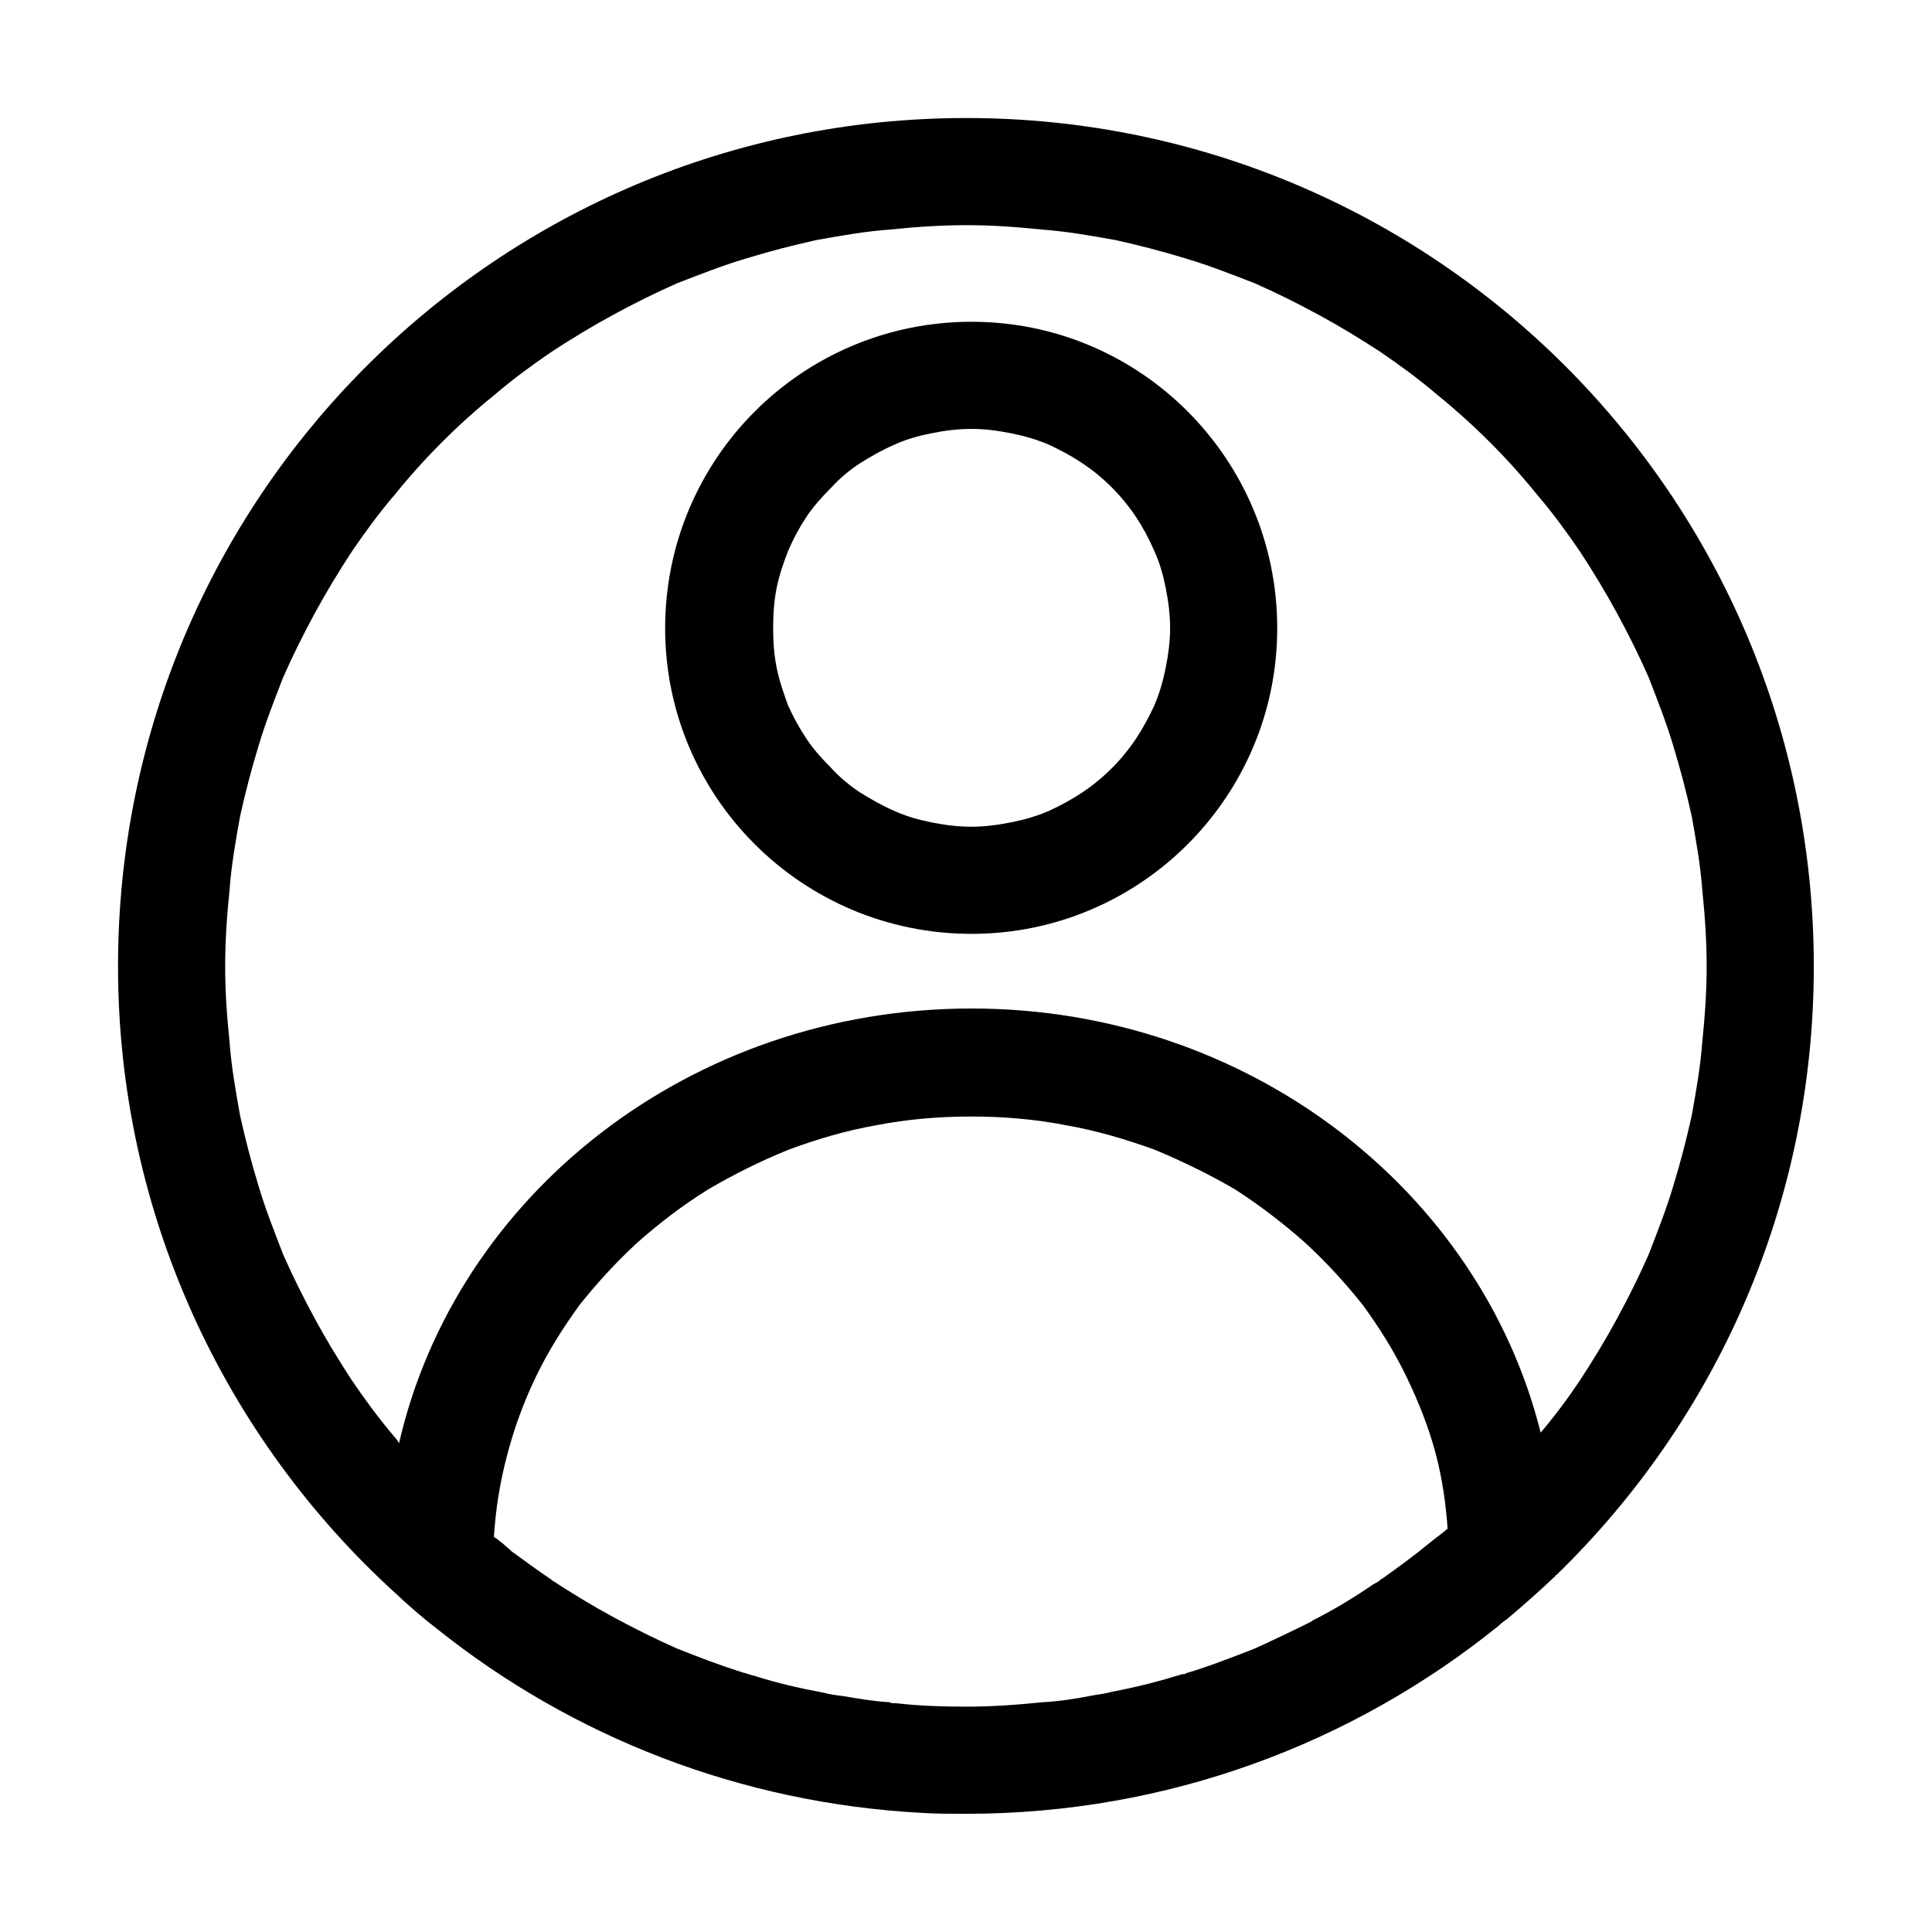 <svg xmlns="http://www.w3.org/2000/svg" xmlns:xlink="http://www.w3.org/1999/xlink" width="22" height="22" viewBox="0 0 22 22" fill="none"><defs><rect id="path_0" x="0" y="0" width="22" height="22" /></defs><g opacity="1" transform="translate(0 0)  rotate(0 11 11)"><mask id="bg-mask-0" fill="white"><use xlink:href="#path_0"></use></mask><g mask="url(#bg-mask-0)" ><path id="并集" fill-rule="evenodd" style="fill:#000000" transform="translate(1.344 1.344)  rotate(0 9.656 9.656)" opacity="1" d="M3.64 17.21C3.47 17.08 3.31 16.94 3.15 16.79C1.22 15.03 0 12.48 0 9.66C0 4.32 4.32 0 9.66 0C14.99 0 19.31 4.32 19.31 9.66C19.31 12.38 18.19 14.83 16.38 16.59C16.37 16.59 16.37 16.59 16.37 16.6C16.19 16.77 16.01 16.93 15.82 17.09C15.79 17.11 15.75 17.14 15.72 17.17C14.06 18.51 11.95 19.31 9.66 19.31C9.49 19.31 9.32 19.31 9.16 19.3C7.08 19.19 5.17 18.43 3.64 17.21ZM18.04 8.79C18.02 8.51 17.97 8.23 17.92 7.95C17.86 7.68 17.79 7.41 17.71 7.15C17.63 6.88 17.53 6.63 17.43 6.37C17.32 6.12 17.2 5.88 17.07 5.64C16.94 5.4 16.8 5.17 16.65 4.94C16.5 4.72 16.34 4.5 16.16 4.29C15.99 4.08 15.81 3.88 15.62 3.69C15.43 3.5 15.23 3.32 15.02 3.15C14.81 2.97 14.59 2.81 14.37 2.66C14.14 2.51 13.91 2.37 13.67 2.24C13.43 2.11 13.19 1.99 12.94 1.88C12.68 1.78 12.43 1.68 12.16 1.6C11.9 1.52 11.63 1.45 11.36 1.39C11.08 1.34 10.8 1.29 10.52 1.27C10.23 1.24 9.95 1.22 9.66 1.22C9.37 1.22 9.08 1.24 8.79 1.27C8.51 1.29 8.23 1.34 7.95 1.39C7.68 1.45 7.41 1.52 7.15 1.6C6.88 1.68 6.63 1.78 6.37 1.88C6.12 1.99 5.88 2.11 5.64 2.24C5.4 2.37 5.17 2.51 4.94 2.66C4.72 2.81 4.5 2.97 4.29 3.15Q3.975 3.405 3.69 3.69Q3.405 3.975 3.15 4.29C2.97 4.5 2.81 4.72 2.66 4.94C2.51 5.17 2.37 5.4 2.24 5.64C2.11 5.88 1.99 6.12 1.88 6.37C1.78 6.63 1.68 6.88 1.6 7.15C1.52 7.41 1.45 7.68 1.39 7.95C1.34 8.23 1.29 8.51 1.27 8.79C1.24 9.08 1.22 9.37 1.22 9.66C1.22 9.95 1.24 10.23 1.27 10.52C1.29 10.8 1.34 11.08 1.39 11.36C1.45 11.63 1.52 11.9 1.6 12.16C1.68 12.43 1.78 12.68 1.88 12.94C1.99 13.19 2.11 13.43 2.24 13.67C2.37 13.91 2.51 14.14 2.66 14.37C2.81 14.59 2.97 14.81 3.15 15.02C3.17 15.04 3.18 15.06 3.2 15.09C3.85 12.26 6.52 10.14 9.72 10.14C12.87 10.14 15.51 12.21 16.2 14.97C16.36 14.78 16.51 14.58 16.65 14.37C16.8 14.14 16.94 13.91 17.07 13.67C17.2 13.43 17.32 13.19 17.43 12.94C17.53 12.68 17.63 12.43 17.71 12.16C17.79 11.9 17.86 11.63 17.92 11.36C17.97 11.08 18.02 10.8 18.04 10.52C18.07 10.23 18.09 9.95 18.09 9.66C18.09 9.37 18.07 9.08 18.04 8.79ZM6.23 5.81C6.23 3.88 7.79 2.32 9.72 2.32C11.64 2.32 13.2 3.88 13.2 5.81C13.2 7.73 11.64 9.29 9.72 9.29C7.79 9.29 6.23 7.73 6.23 5.81ZM8.45 3.93C8.58 3.85 8.7 3.78 8.84 3.72C8.97 3.66 9.11 3.62 9.26 3.59C9.41 3.56 9.56 3.54 9.72 3.54C9.87 3.54 10.02 3.56 10.17 3.59C10.32 3.62 10.46 3.66 10.6 3.72C10.73 3.78 10.86 3.85 10.98 3.93C11.1 4.01 11.21 4.1 11.32 4.21C11.42 4.31 11.51 4.42 11.59 4.54C11.67 4.66 11.74 4.79 11.8 4.93C11.86 5.06 11.9 5.2 11.93 5.35C11.96 5.5 11.98 5.65 11.98 5.81C11.98 5.96 11.96 6.11 11.93 6.26C11.9 6.41 11.86 6.55 11.8 6.69C11.74 6.82 11.67 6.95 11.59 7.07C11.51 7.19 11.42 7.3 11.32 7.4C11.21 7.51 11.1 7.6 10.98 7.68C10.86 7.76 10.73 7.83 10.6 7.89C10.46 7.95 10.32 7.99 10.17 8.02C10.02 8.05 9.87 8.07 9.72 8.07C9.56 8.07 9.41 8.05 9.26 8.02C9.11 7.99 8.97 7.95 8.84 7.89C8.7 7.83 8.58 7.76 8.45 7.68C8.33 7.6 8.22 7.51 8.12 7.4C8.02 7.3 7.92 7.19 7.84 7.07C7.76 6.95 7.69 6.82 7.63 6.69C7.58 6.55 7.53 6.41 7.5 6.26C7.47 6.11 7.46 5.96 7.46 5.81C7.46 5.65 7.47 5.5 7.5 5.35C7.53 5.2 7.58 5.06 7.63 4.93C7.69 4.79 7.76 4.66 7.84 4.54C7.92 4.42 8.02 4.31 8.12 4.21C8.22 4.1 8.33 4.01 8.45 3.93ZM7.11 17.7C7.16 17.71 7.2 17.73 7.25 17.74C7.5 17.82 7.76 17.88 8.03 17.93C8.1 17.95 8.18 17.96 8.26 17.97C8.44 18 8.61 18.03 8.79 18.04C8.8 18.05 8.81 18.05 8.82 18.05L8.85 18.05C9.11 18.08 9.38 18.09 9.66 18.09C9.95 18.09 10.23 18.07 10.52 18.04C10.72 18.03 10.91 18 11.11 17.96C11.18 17.95 11.25 17.94 11.32 17.92C11.59 17.87 11.86 17.8 12.12 17.72L12.14 17.72C12.15 17.72 12.16 17.71 12.16 17.71C12.43 17.63 12.68 17.53 12.94 17.43C13.16 17.33 13.37 17.23 13.59 17.12L13.6 17.11C13.84 16.99 14.07 16.85 14.29 16.7C14.31 16.69 14.34 16.67 14.36 16.66C14.36 16.65 14.37 16.65 14.37 16.65C14.38 16.64 14.39 16.63 14.4 16.63C14.58 16.5 14.76 16.37 14.93 16.23C14.99 16.18 15.06 16.13 15.12 16.08C15.13 16.07 15.14 16.07 15.14 16.06C15.12 15.78 15.08 15.5 15.01 15.23C14.93 14.92 14.81 14.62 14.67 14.33C14.53 14.04 14.36 13.77 14.17 13.51C13.97 13.26 13.75 13.02 13.51 12.8C13.26 12.58 13 12.38 12.72 12.2C12.43 12.03 12.12 11.88 11.81 11.75C11.48 11.63 11.14 11.53 10.8 11.47C10.44 11.4 10.08 11.37 9.72 11.37C9.35 11.37 8.99 11.4 8.63 11.47C8.29 11.53 7.95 11.63 7.63 11.75C7.31 11.88 7.01 12.03 6.72 12.2C6.43 12.38 6.17 12.58 5.92 12.8C5.68 13.02 5.46 13.26 5.26 13.51C5.07 13.77 4.9 14.04 4.76 14.33C4.62 14.62 4.51 14.92 4.43 15.23C4.35 15.53 4.3 15.84 4.28 16.16C4.29 16.16 4.3 16.17 4.3 16.17C4.33 16.19 4.35 16.21 4.38 16.23C4.41 16.26 4.45 16.29 4.48 16.32C4.63 16.43 4.78 16.54 4.93 16.64L4.94 16.65C5.17 16.8 5.4 16.94 5.64 17.07C5.88 17.2 6.12 17.32 6.37 17.43C6.62 17.53 6.86 17.62 7.11 17.7Z" /></g></g></svg>